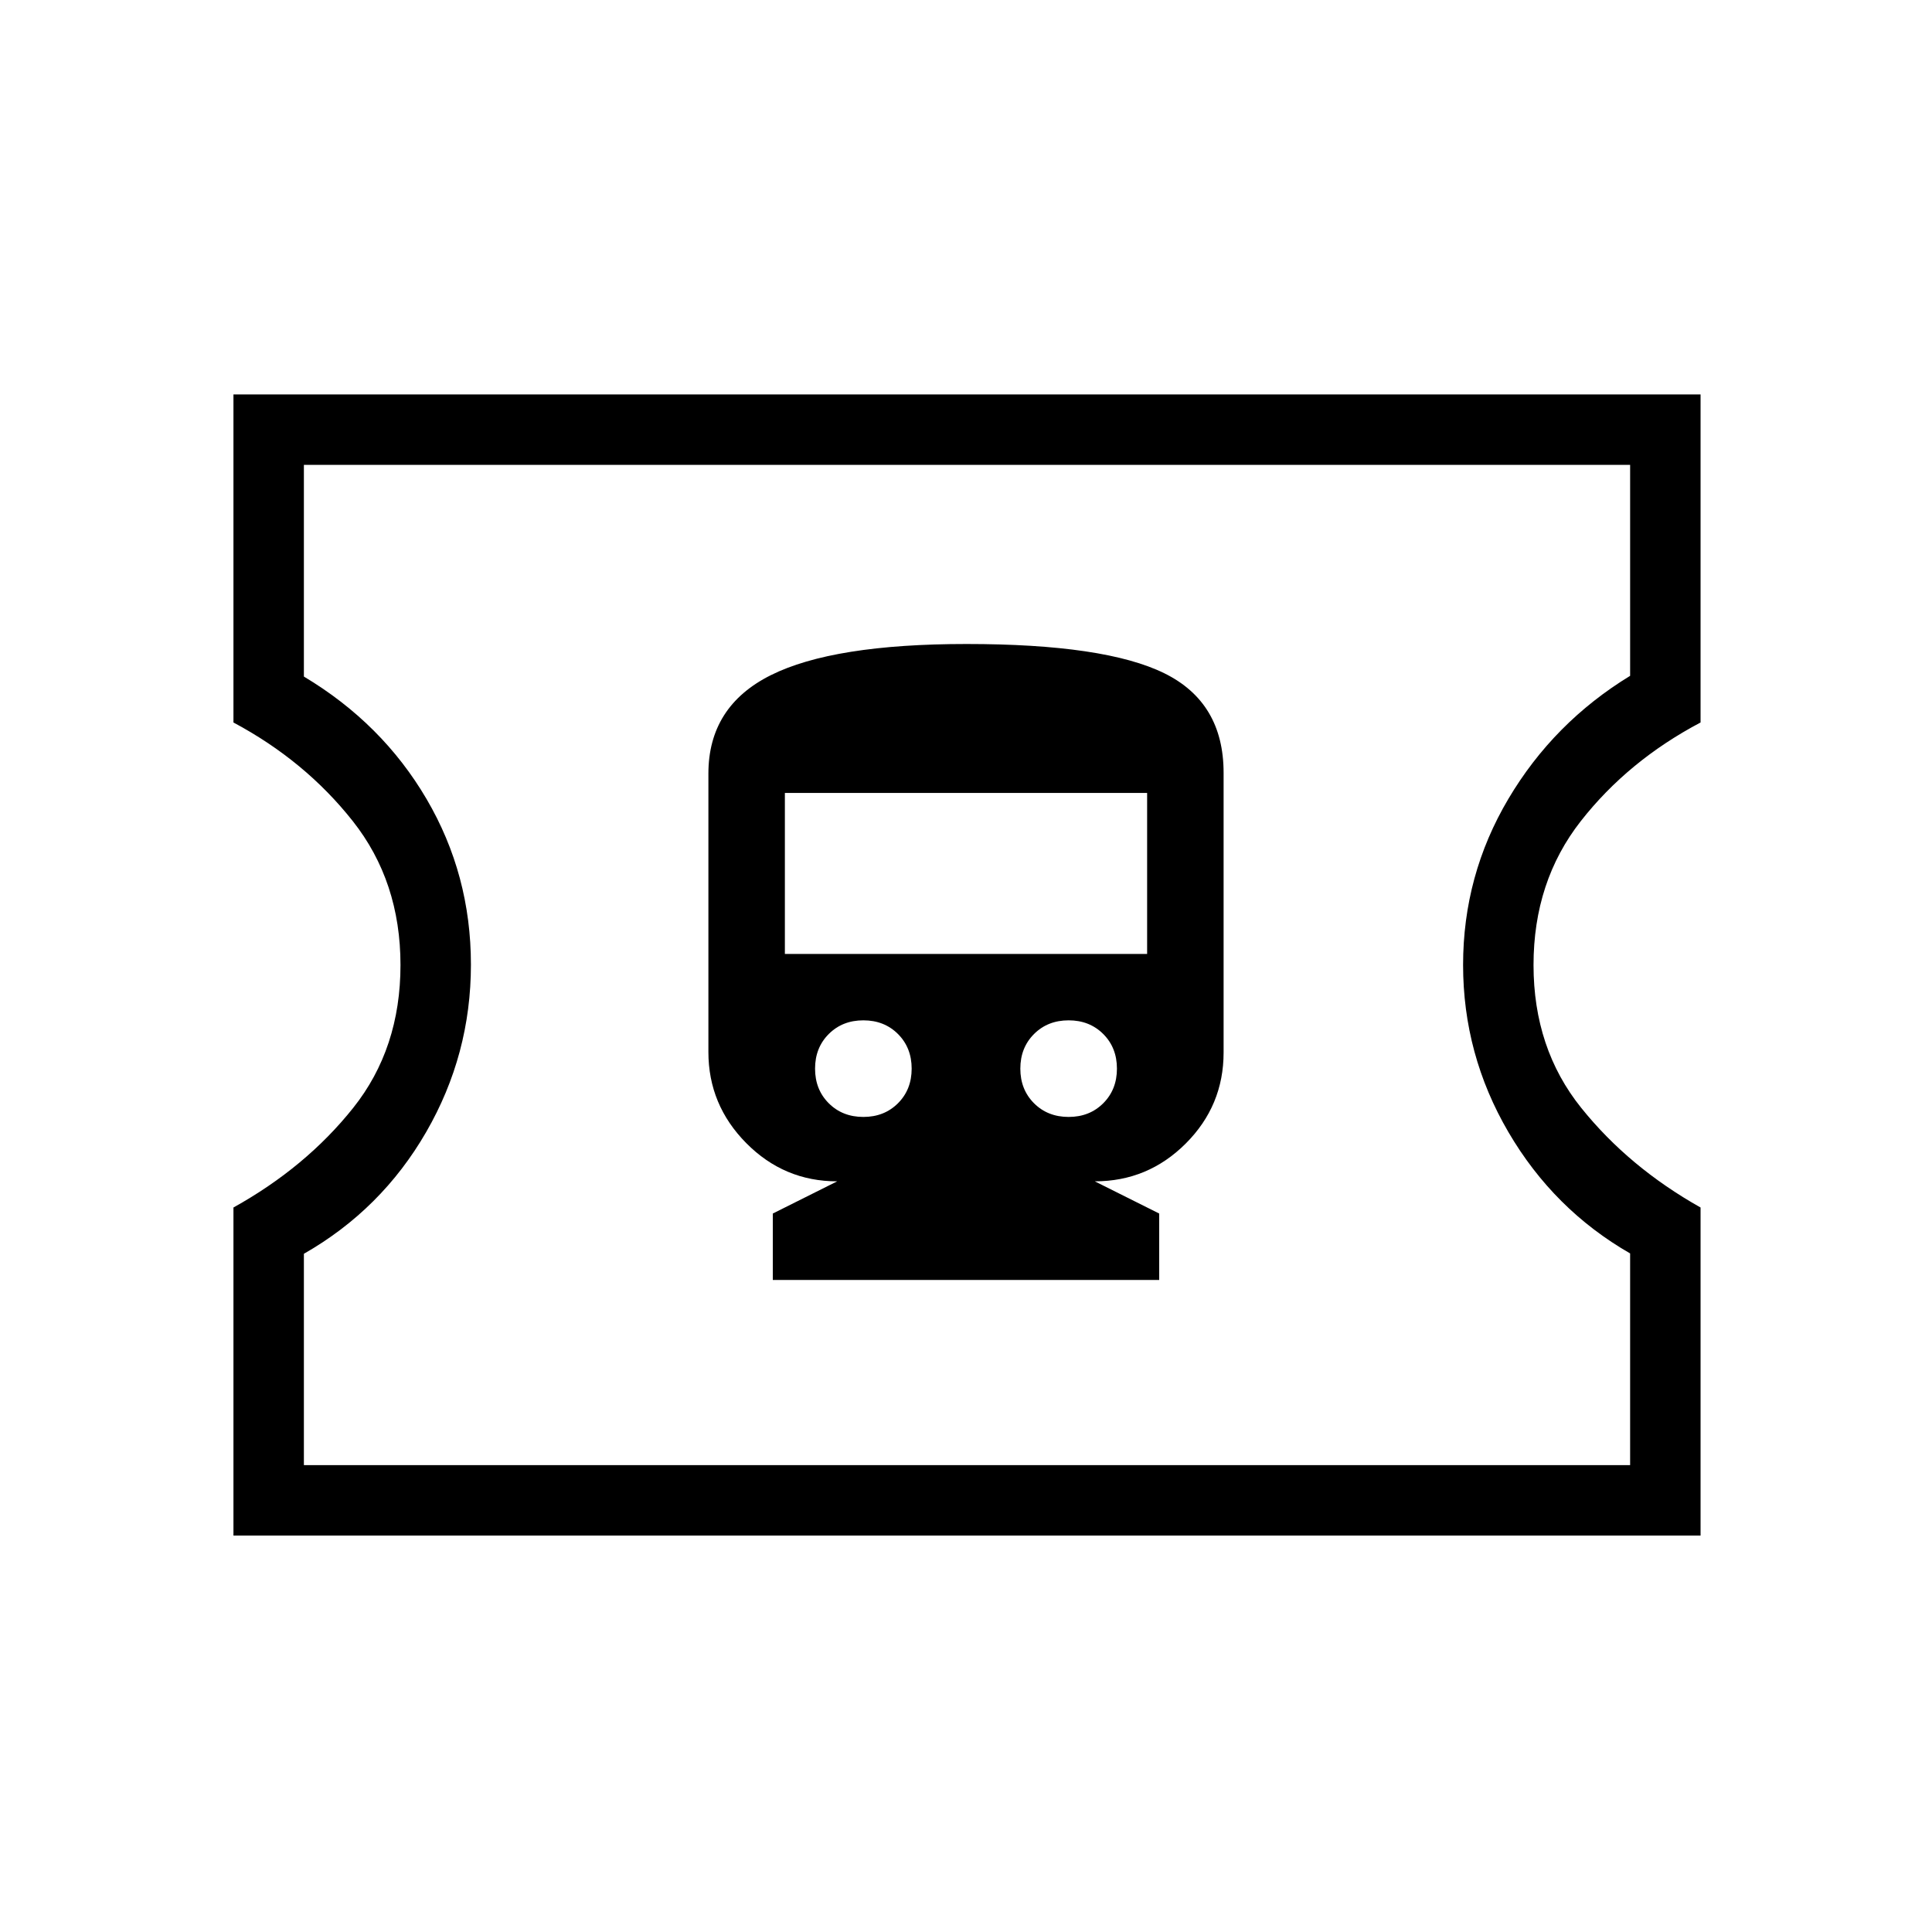 <svg xmlns="http://www.w3.org/2000/svg" height="48" viewBox="0 -960 960 960" width="48"><path d="M384-324h192v-33l-32-16q26.4 0 45.2-18.8Q608-410.6 608-437v-139q0-35-29.54-49.5t-98.2-14.5Q414-640 383-624.5t-31 48.94v138.29Q352-411 370.8-392q18.8 19 45.2 19l-32 16v33Zm45-81q-10.4 0-17.2-6.8-6.8-6.8-6.8-17.2 0-10.4 6.8-17.2 6.8-6.8 17.2-6.8 10.4 0 17.2 6.8 6.8 6.8 6.8 17.2 0 10.4-6.8 17.2-6.8 6.8-17.2 6.8Zm102 0q-10.4 0-17.2-6.8-6.8-6.8-6.8-17.2 0-10.4 6.8-17.2 6.8-6.8 17.2-6.8 10.4 0 17.2 6.8 6.8 6.8 6.8 17.2 0 10.4-6.8 17.2-6.8 6.8-17.2 6.8Zm-141-81v-80h180v80H390ZM116-197v-163q36-20 59.5-49.5t23.5-71q0-41.5-23.71-71.5-23.7-30-59.29-49v-163h729v163q-36 19-59.5 49T762-480.5q0 41.5 23.71 71Q809.41-380 845-360v163H116Zm35-35h659v-105.18Q772-359 749.5-397.5T727-480.54q0-44.54 22.5-82.5t60.5-61.14V-729H151v105.18q38.93 23.28 60.96 60.86Q234-525.38 234-480.69t-22.23 83.19Q189.54-359 151-337v105Zm330-249Z"/></svg>